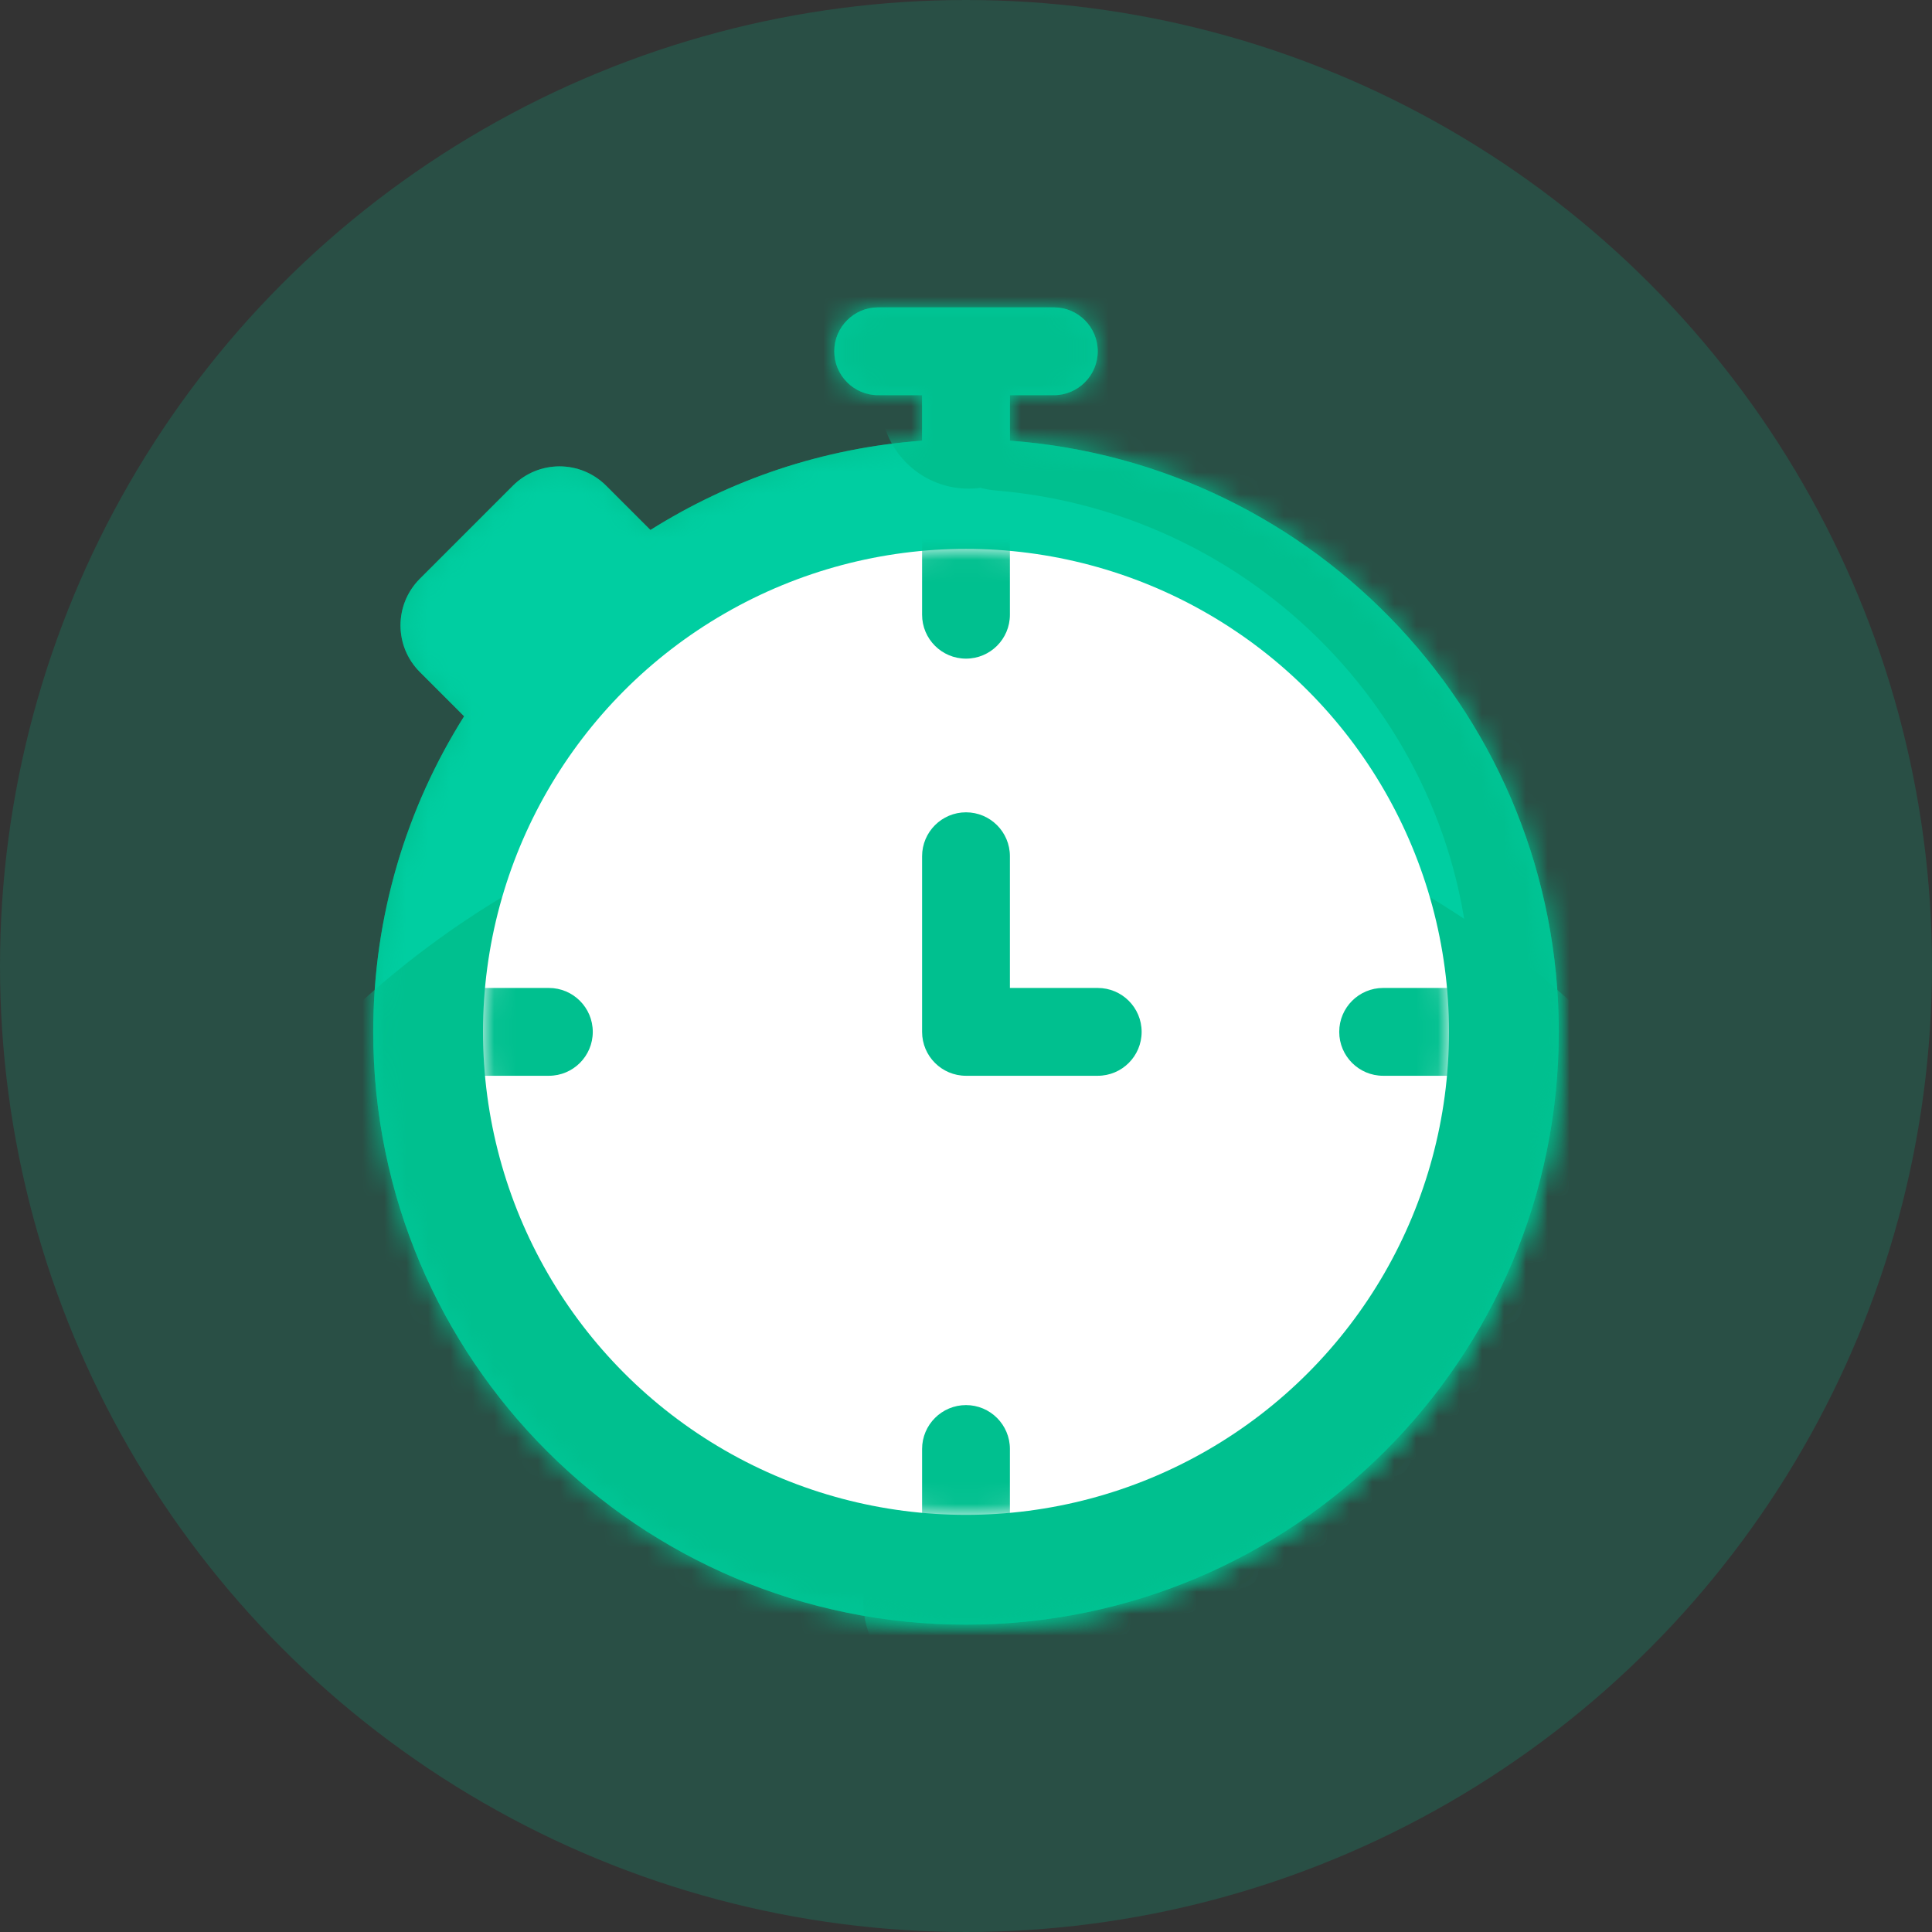 <svg xmlns="http://www.w3.org/2000/svg" xmlns:xlink="http://www.w3.org/1999/xlink" width="88" height="88" version="1.1" viewBox="0 0 88 88"><rect x="0" y="0" width="88" height="88" fill="#333333" stroke="none"/><title>Icon / Time</title><defs><path id="path-1" d="M31,0 C32.105,-2.02906125e-16 33,0.895 33,2 C33,3.105 32.105,4 31,4 L29,4 L29,6 L28.998,6.073 C42.976,7.095 54,18.76 54,33 C54,47.912 41.912,60 27,60 C12.088,60 0,47.912 0,33 C0,27.717 1.517,22.788 4.14,18.626 L2.121,16.607 C0.95,15.435 0.95,13.536 2.121,12.364 L6.364,8.121 C7.536,6.95 9.435,6.95 10.607,8.121 L12.626,10.14 C16.259,7.851 20.476,6.404 25.002,6.073 C25,6.049 25,6.025 25,6 L25,4 L23,4 C21.895,4 21,3.105 21,2 C21,0.895 21.895,2.02906125e-16 23,0 L31,0 Z"/><circle id="path-3" cx="27" cy="33" r="22"/></defs><g id="Icon-/-Time" fill="none" fill-rule="evenodd" stroke="none" stroke-width="1"><circle id="Oval" cx="44" cy="44" r="44" fill="#00C08F" fill-opacity=".2"/><g id="Group" transform="translate(17, 14)"><mask id="mask-2" fill="#fff"><use xlink:href="#path-1"/></mask><use id="Combined-Shape" fill="#00C08F" xlink:href="#path-1"/><path id="Combined-Shape" fill="#00CEA1" d="M31,0 C32.105,-2.02906125e-16 33,0.895 33,2 C33,3.105 32.105,4 31,4 L29,4 L29,6 L28.998,6.073 C42.976,7.095 54,18.76 54,33 C54,47.912 41.912,60 27,60 C12.088,60 0,47.912 0,33 C0,27.717 1.517,22.788 4.14,18.626 L2.121,16.607 C0.95,15.435 0.95,13.536 2.121,12.364 L6.364,8.121 C7.536,6.95 9.435,6.95 10.607,8.121 L12.626,10.14 C16.259,7.851 20.476,6.404 25.002,6.073 C25,6.049 25,6.025 25,6 L25,4 L23,4 C21.895,4 21,3.105 21,2 C21,0.895 21.895,2.02906125e-16 23,0 L31,0 Z" mask="url(#mask-2)"/><circle id="Oval" cx="27" cy="62" r="41" fill="#00C08F" mask="url(#mask-2)"/><path id="Shape" fill="#00C08F" fill-rule="nonzero" d="M30.279,-6 C33.788,-6 36.651,-3.169 36.651,0.346 C36.651,0.774 36.609,1.192 36.528,1.596 L36.46,1.896 L36.544,1.924 C48.923,6.096 57.787,17.626 57.996,31.139 L58,31.628 C58,48.964 43.809,63 26.326,63 C24.116,63 22.326,61.209 22.326,59 C22.326,56.858 24.01,55.109 26.126,55.005 L26.326,55 C39.41,55 50,44.526 50,31.628 C50,19.476 40.56,9.364 28.361,8.341 C28.156,8.324 27.957,8.292 27.763,8.246 L27.662,8.218 L27.513,8.237 C27.448,8.243 27.382,8.248 27.316,8.252 L27.116,8.256 C25.311,8.256 23.786,7.061 23.288,5.418 L23.234,5.225 L22.87,5.22 C22.075,5.201 21.369,5.148 20.73,5.048 L20.415,4.994 C19.645,4.85 18.964,4.632 18.307,4.251 C16.975,3.477 16,2.139 16,0.346 C16,-3.092 18.74,-5.877 22.144,-5.996 L22.372,-6 L30.279,-6 Z" mask="url(#mask-2)"/><mask id="mask-4" fill="#fff"><use xlink:href="#path-3"/></mask><use id="Oval" fill="#FFF" xlink:href="#path-3"/><g id="Group-3" fill="#00C08F" mask="url(#mask-4)"><g transform="translate(1.329, 7.843)"><path id="Rectangle" d="M25.671,0.157 C26.776,0.157 27.671,1.053 27.671,2.157 L27.671,6.157 C27.671,7.262 26.776,8.157 25.671,8.157 C24.567,8.157 23.671,7.262 23.671,6.157 L23.671,2.157 C23.671,1.053 24.567,0.157 25.671,0.157 Z"/><path id="Rectangle-Copy" d="M25.671,42.157 C26.776,42.157 27.671,43.053 27.671,44.157 L27.671,48.157 C27.671,49.262 26.776,50.157 25.671,50.157 C24.567,50.157 23.671,49.262 23.671,48.157 L23.671,44.157 C23.671,43.053 24.567,42.157 25.671,42.157 Z"/><path id="Rectangle-Copy-3" d="M44.671,23.157 L48.671,23.157 C49.776,23.157 50.671,24.053 50.671,25.157 C50.671,26.262 49.776,27.157 48.671,27.157 L44.671,27.157 C43.567,27.157 42.671,26.262 42.671,25.157 C42.671,24.053 43.567,23.157 44.671,23.157 Z"/><path id="Rectangle-Copy-6" d="M2.671,23.157 L6.671,23.157 C7.776,23.157 8.671,24.053 8.671,25.157 C8.671,26.262 7.776,27.157 6.671,27.157 L2.671,27.157 C1.567,27.157 0.671,26.262 0.671,25.157 C0.671,24.053 1.567,23.157 2.671,23.157 Z"/><path id="Path" d="M25.671,15.157 C26.776,15.157 27.671,16.053 27.671,17.157 L27.671,23.157 L31.671,23.157 C32.776,23.157 33.671,24.053 33.671,25.157 C33.671,26.262 32.776,27.157 31.671,27.157 L25.671,27.157 C24.567,27.157 23.671,26.262 23.671,25.157 L23.671,17.157 C23.671,16.053 24.567,15.157 25.671,15.157 Z"/></g></g></g></g></svg>